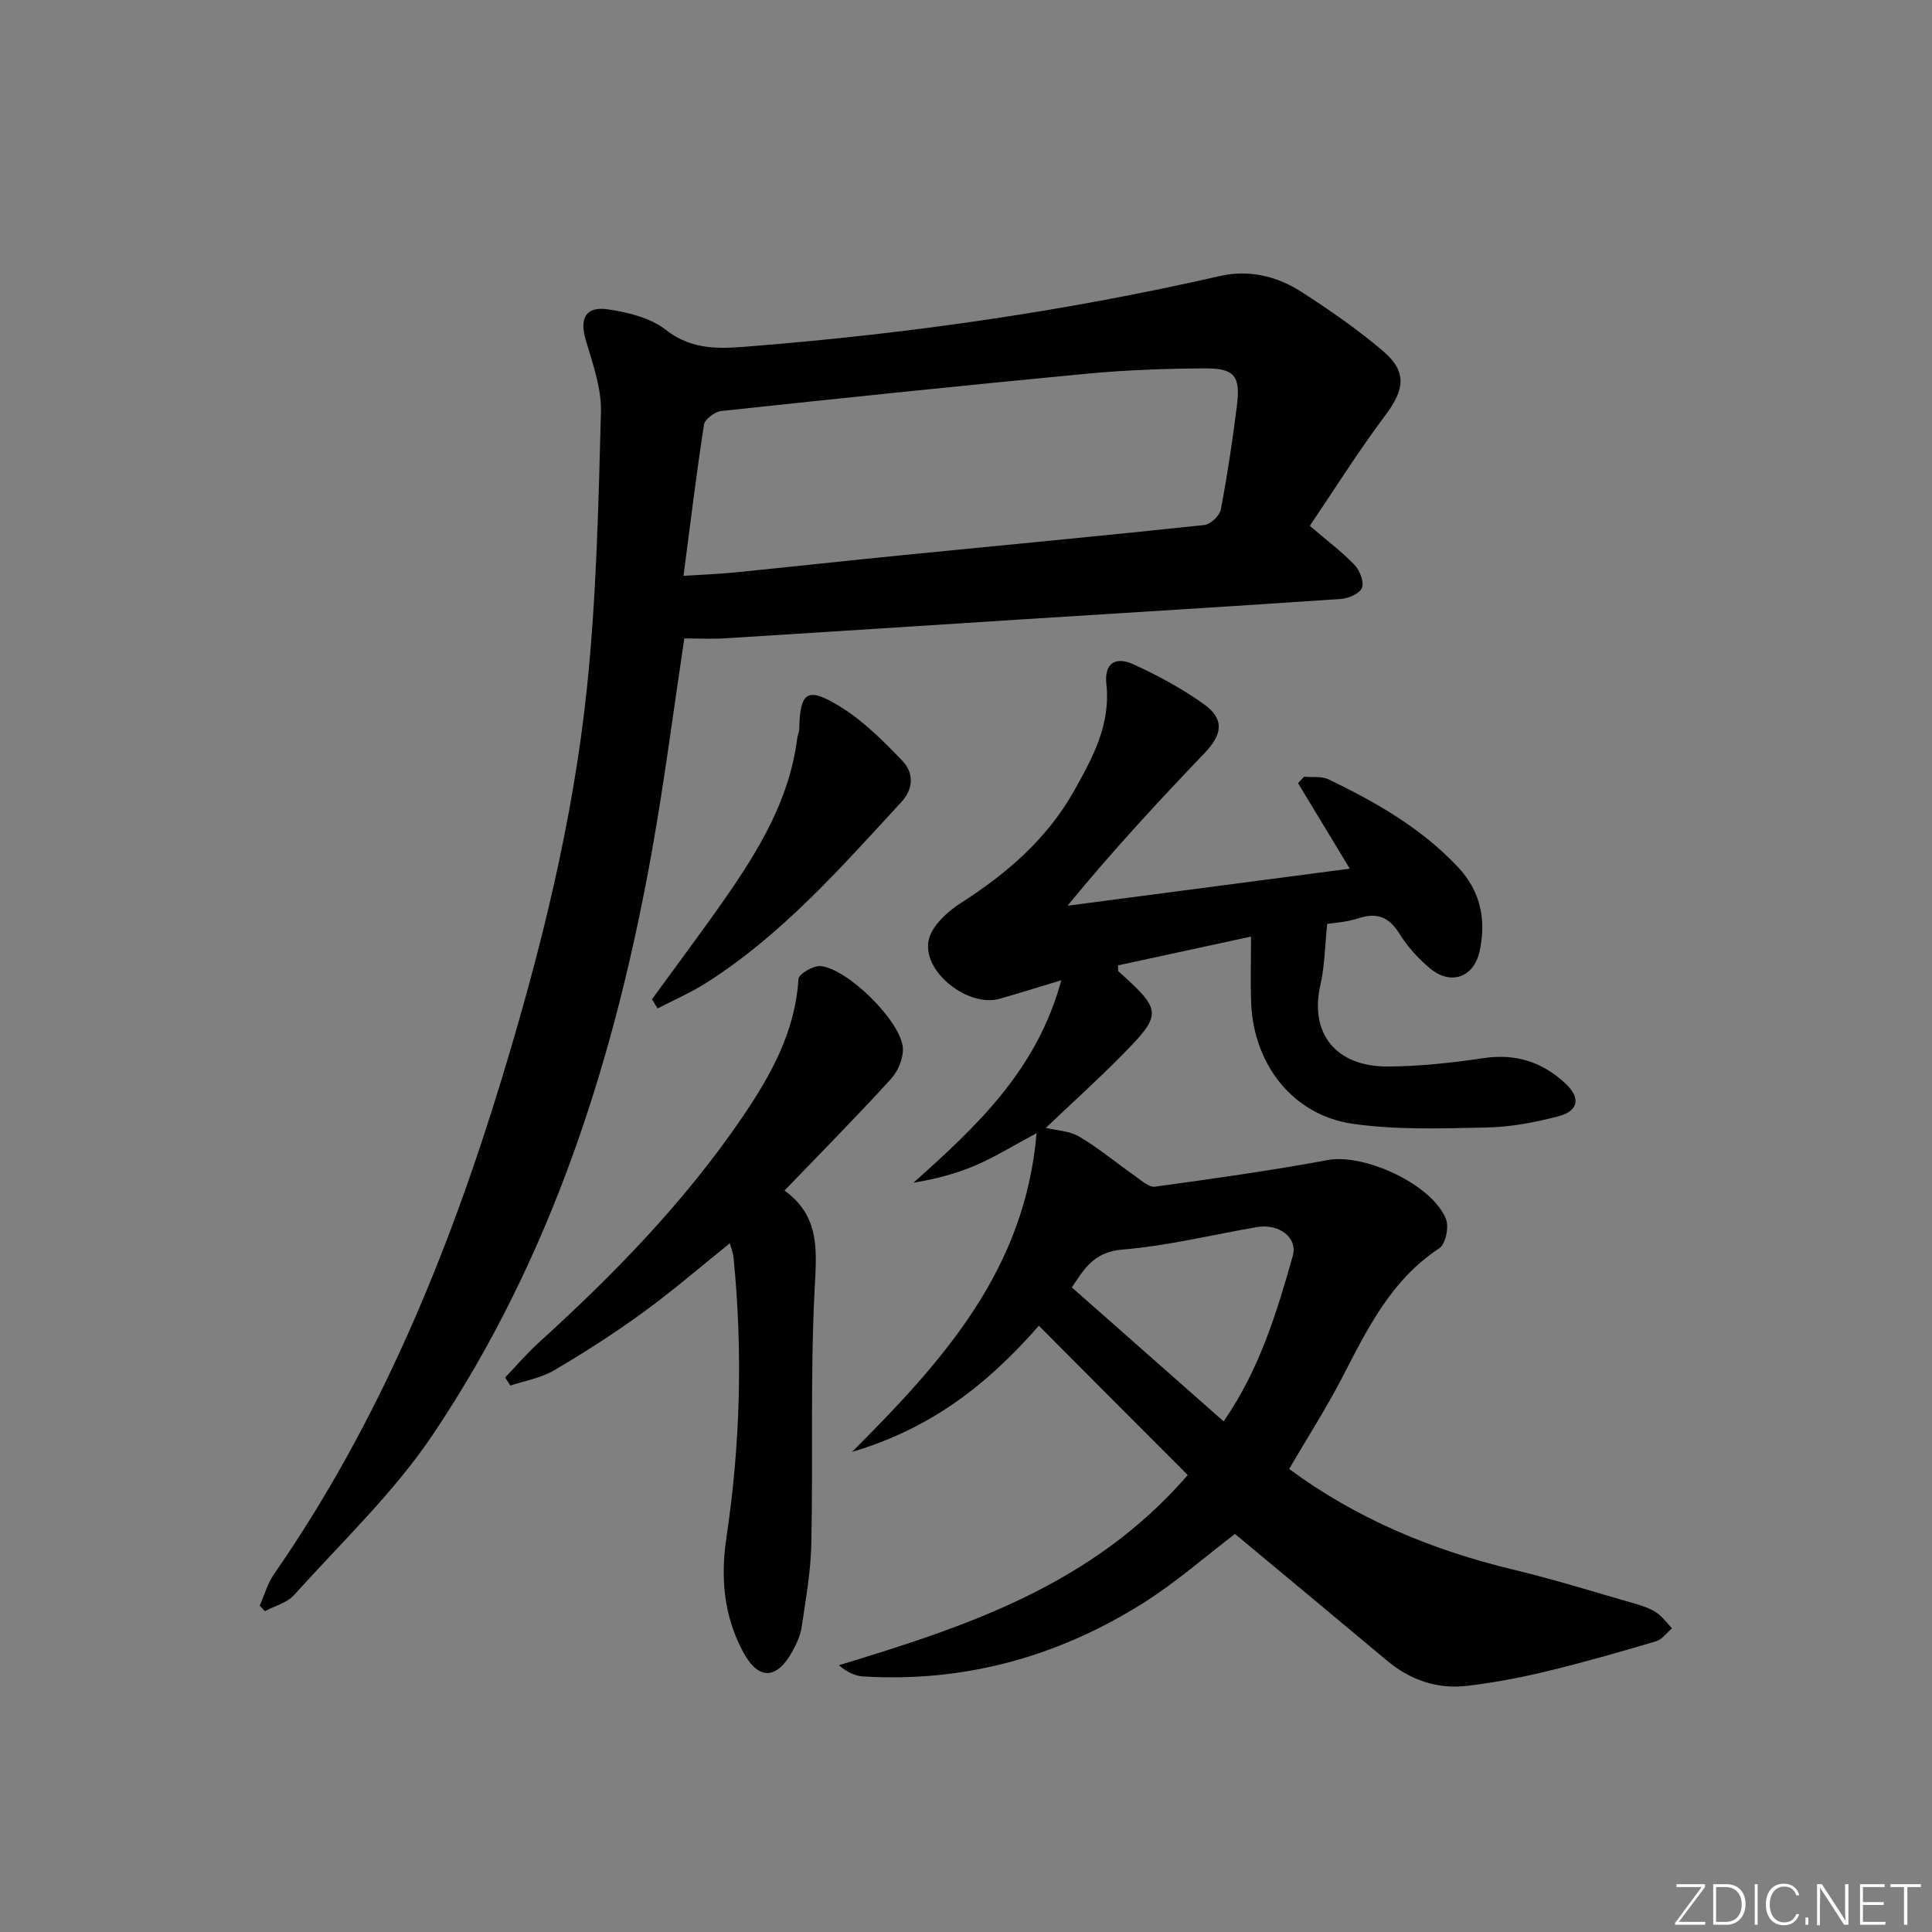 <svg enable-background="new 0 0 400 400" viewBox="0 0 400 400" xmlns="http://www.w3.org/2000/svg"><rect x="0" y="0" width="400" height="400" fill="#808080" stroke="none"/><g fill="#fafbfc"><path d="m346.9 398 5.4-7.3h-5.2v-.6h5.9v.6l-5.4 7.2h5.5l-.1.6h-6.2v-.5z"/><path d="m354.7 390.1h2.8c2.3 0 3.9 1.6 3.9 4.1s-1.6 4.3-3.9 4.3h-2.8zm.6 7.8h2c2.2 0 3.3-1.6 3.3-3.6 0-1.8-1-3.6-3.3-3.6h-2z"/><path d="m363.9 390.1v8.4h-.6v-8.4z"/><path d="m372.5 396.3c-.4 1.3-1.4 2.3-3.2 2.3-2.4 0-3.7-1.9-3.7-4.3 0-2.3 1.2-4.3 3.7-4.3 1.8 0 2.9 1 3.2 2.4h-.6c-.4-1.1-1.1-1.8-2.5-1.8-2.1 0-3 1.9-3 3.7s.9 3.7 3 3.7c1.4 0 2.1-.7 2.5-1.7z"/><path d="m373.8 398.5v-1.5h.6v1.5z"/><path d="m376.2 398.5v-8.4h1c1.3 2 4.4 6.7 4.9 7.6-.1-1.2-.1-2.4-.1-3.8v-3.8h.7v8.4h-.9c-1.2-1.9-4.4-6.8-5-7.7.1 1.1 0 2.3 0 3.9v3.9h-.6z"/><path d="m390 394.4h-4.3v3.5h4.7l-.1.6h-5.2v-8.4h5.1v.6h-4.5v3.1h4.3z"/><path d="m394.2 390.7h-2.8v-.6h6.3v.6h-2.8v7.8h-.7z"/></g><path d="m215.09 274.48c-11.1 12.67-22.74 21.38-38.7 26.13 19.03-19.01 35.82-37.76 38.22-66-4.86 2.6-8.61 4.94-12.62 6.66-4.02 1.73-8.31 2.84-12.86 3.6 12.99-11.63 25.55-23.24 30.6-41.92-5 1.51-8.86 2.72-12.74 3.83-6.45 1.85-16.01-5.47-14.74-12.04.57-2.96 3.88-6 6.72-7.81 9.57-6.11 17.92-13.37 23.48-23.32 3.78-6.76 7.54-13.63 6.61-22-.46-4.15 1.76-5.81 5.58-4.08 5.1 2.32 10.12 5.04 14.66 8.3 4.24 3.04 3.79 6.22.14 10.04-9.65 10.09-19.15 20.33-28.42 31.65 19.35-2.54 38.7-5.08 58.44-7.67-3.67-6.07-7.2-11.89-10.72-17.71.42-.44.84-.89 1.27-1.33 1.7.16 3.63-.14 5.08.56 9.77 4.71 19.13 10.05 26.7 18.08 4.76 5.05 5.96 10.91 4.55 17.48-1.17 5.44-5.99 7.18-10.34 3.51-2.39-2.02-4.6-4.45-6.24-7.09-2.17-3.51-4.66-4.49-8.55-3.22-2.48.81-5.17.95-6.43 1.16-.48 4.58-.51 8.72-1.41 12.66-2.27 9.9 3.12 16.92 13.96 16.86 6.62-.03 13.29-.77 19.85-1.74 6.65-.98 12.17.8 16.94 5.27 3.19 2.99 2.72 5.71-1.58 6.81-4.79 1.23-9.79 2.19-14.72 2.29-9.27.18-18.69.54-27.81-.78-12.32-1.79-20.46-12.28-20.97-24.99-.17-4.3-.03-8.62-.03-13.76-9.64 2.09-18.61 4.03-27.53 5.96.04.68-.07 1.11.09 1.24 9.04 8.12 9.14 8.83.63 17.45-5.01 5.07-10.31 9.86-15.68 14.96 2.15.52 4.88.6 6.94 1.81 4.04 2.39 7.68 5.45 11.54 8.15 1.29.9 2.87 2.38 4.12 2.21 11.97-1.64 23.95-3.32 35.83-5.52 7.41-1.38 21.52 4.96 24.42 12.21.66 1.64-.07 5.2-1.36 6.05-9.99 6.55-14.9 16.68-20.11 26.74-3.34 6.46-7.29 12.61-11 18.96 14.02 10.35 29.66 16.83 46.48 20.86 8.38 2.01 16.62 4.59 24.91 6.97 1.59.46 3.23.98 4.59 1.86 1.27.83 2.21 2.18 3.29 3.3-1.09.92-2.04 2.32-3.3 2.69-7.46 2.21-14.95 4.36-22.51 6.19-5.47 1.32-11.05 2.38-16.64 3.04-6.21.73-11.78-1.22-16.62-5.28-10.45-8.76-20.95-17.46-31.41-26.17-6.16 4.68-12.27 10.08-19.09 14.36-17.64 11.09-36.97 16.41-57.91 15.14-1.68-.1-3.31-.91-5.02-2.32 26.61-8.08 52.53-16.62 72.24-39.38-10.26-10.26-20.31-20.34-30.82-30.91zm38.25 19.8c7.41-10.69 10.97-22.45 14.31-34.23 1.09-3.85-2.9-6.77-7.38-6-9.3 1.6-18.54 3.89-27.9 4.66-6.22.51-8.14 4.5-10.46 7.83 10.54 9.31 20.73 18.3 31.43 27.74z" fill="#010000"/><path d="m141.68 132.18c-2.23 14.79-4.08 29.26-6.63 43.6-7.69 43.22-20.79 84.61-45.49 121.32-8.1 12.04-18.92 22.27-28.69 33.15-1.45 1.61-3.99 2.24-6.03 3.33-.36-.38-.71-.76-1.07-1.14.97-2.18 1.61-4.58 2.94-6.5 21.84-31.48 36.15-66.38 47.24-102.81 8.03-26.4 14.69-53.15 17.56-80.59 1.98-18.97 2.4-38.13 2.91-57.23.13-4.96-1.73-10.07-3.16-14.96-1.29-4.42-.03-6.98 4.61-6.3 4.16.61 8.81 1.75 12 4.25 5.81 4.55 11.96 3.84 18.34 3.33 32.47-2.61 64.62-7.24 96.4-14.49 5.9-1.35 11.73.01 16.76 3.24 5.85 3.76 11.62 7.75 16.91 12.25 5.11 4.35 4.55 8 .51 13.39-5.55 7.39-10.47 15.26-15.61 22.85 3.58 3.07 6.64 5.36 9.25 8.08 1.09 1.13 2.01 3.47 1.55 4.74-.42 1.17-2.75 2.2-4.31 2.31-21.73 1.49-43.47 2.8-65.2 4.18-20.73 1.32-41.46 2.68-62.2 3.97-2.82.18-5.64.03-8.59.03zm-.17-12.96c4.35-.28 7.5-.39 10.62-.7 11.57-1.16 23.14-2.43 34.71-3.58 20.84-2.07 41.69-4.02 62.51-6.24 1.28-.14 3.17-1.94 3.41-3.22 1.36-7.15 2.44-14.37 3.34-21.6.75-5.99-.53-7.64-6.54-7.61-8.14.04-16.31.33-24.42 1.09-25.3 2.4-50.58 5.03-75.84 7.74-1.32.14-3.37 1.69-3.55 2.83-1.57 10.13-2.8 20.31-4.24 31.29z" fill="#010000"/><path d="m162.42 246.49c7.5 5.4 6.63 12.69 6.23 20.65-.89 17.45-.31 34.96-.67 52.44-.12 5.77-1.16 11.53-2 17.26-.26 1.75-1.06 3.49-1.93 5.06-3.22 5.85-7 6.02-10.15.2-4.02-7.4-4.75-15.41-3.51-23.69 2.89-19.32 3.42-38.71 1.47-58.15-.08-.78-.4-1.54-.75-2.86-6.23 5-11.95 9.95-18.05 14.38-5.9 4.29-12.08 8.25-18.37 11.95-2.69 1.58-5.99 2.13-9.02 3.14-.36-.56-.72-1.12-1.08-1.68 2.32-2.42 4.5-4.99 6.98-7.24 15.57-14.13 30.21-29.15 42.07-46.57 5.87-8.61 11.01-17.74 11.67-28.68.06-1.04 3.09-2.82 4.59-2.68 5.56.52 16.54 11.31 17.02 16.86.18 2.1-.96 4.87-2.44 6.48-7.04 7.74-14.4 15.17-22.06 23.13z" fill="#010000"/><path d="m134.98 206.9c5.03-6.93 10.18-13.78 15.08-20.8 7.05-10.11 13.4-20.59 14.99-33.19.08-.65.4-1.28.42-1.93.16-7.73 1.62-8.89 8.4-4.73 4.84 2.97 9.03 7.16 12.99 11.31 2.3 2.41 2.35 5.69-.27 8.53-12.51 13.54-24.67 27.46-40.45 37.45-3.17 2-6.65 3.52-9.99 5.25-.4-.63-.78-1.26-1.17-1.89z" fill="#010000"/></svg>
